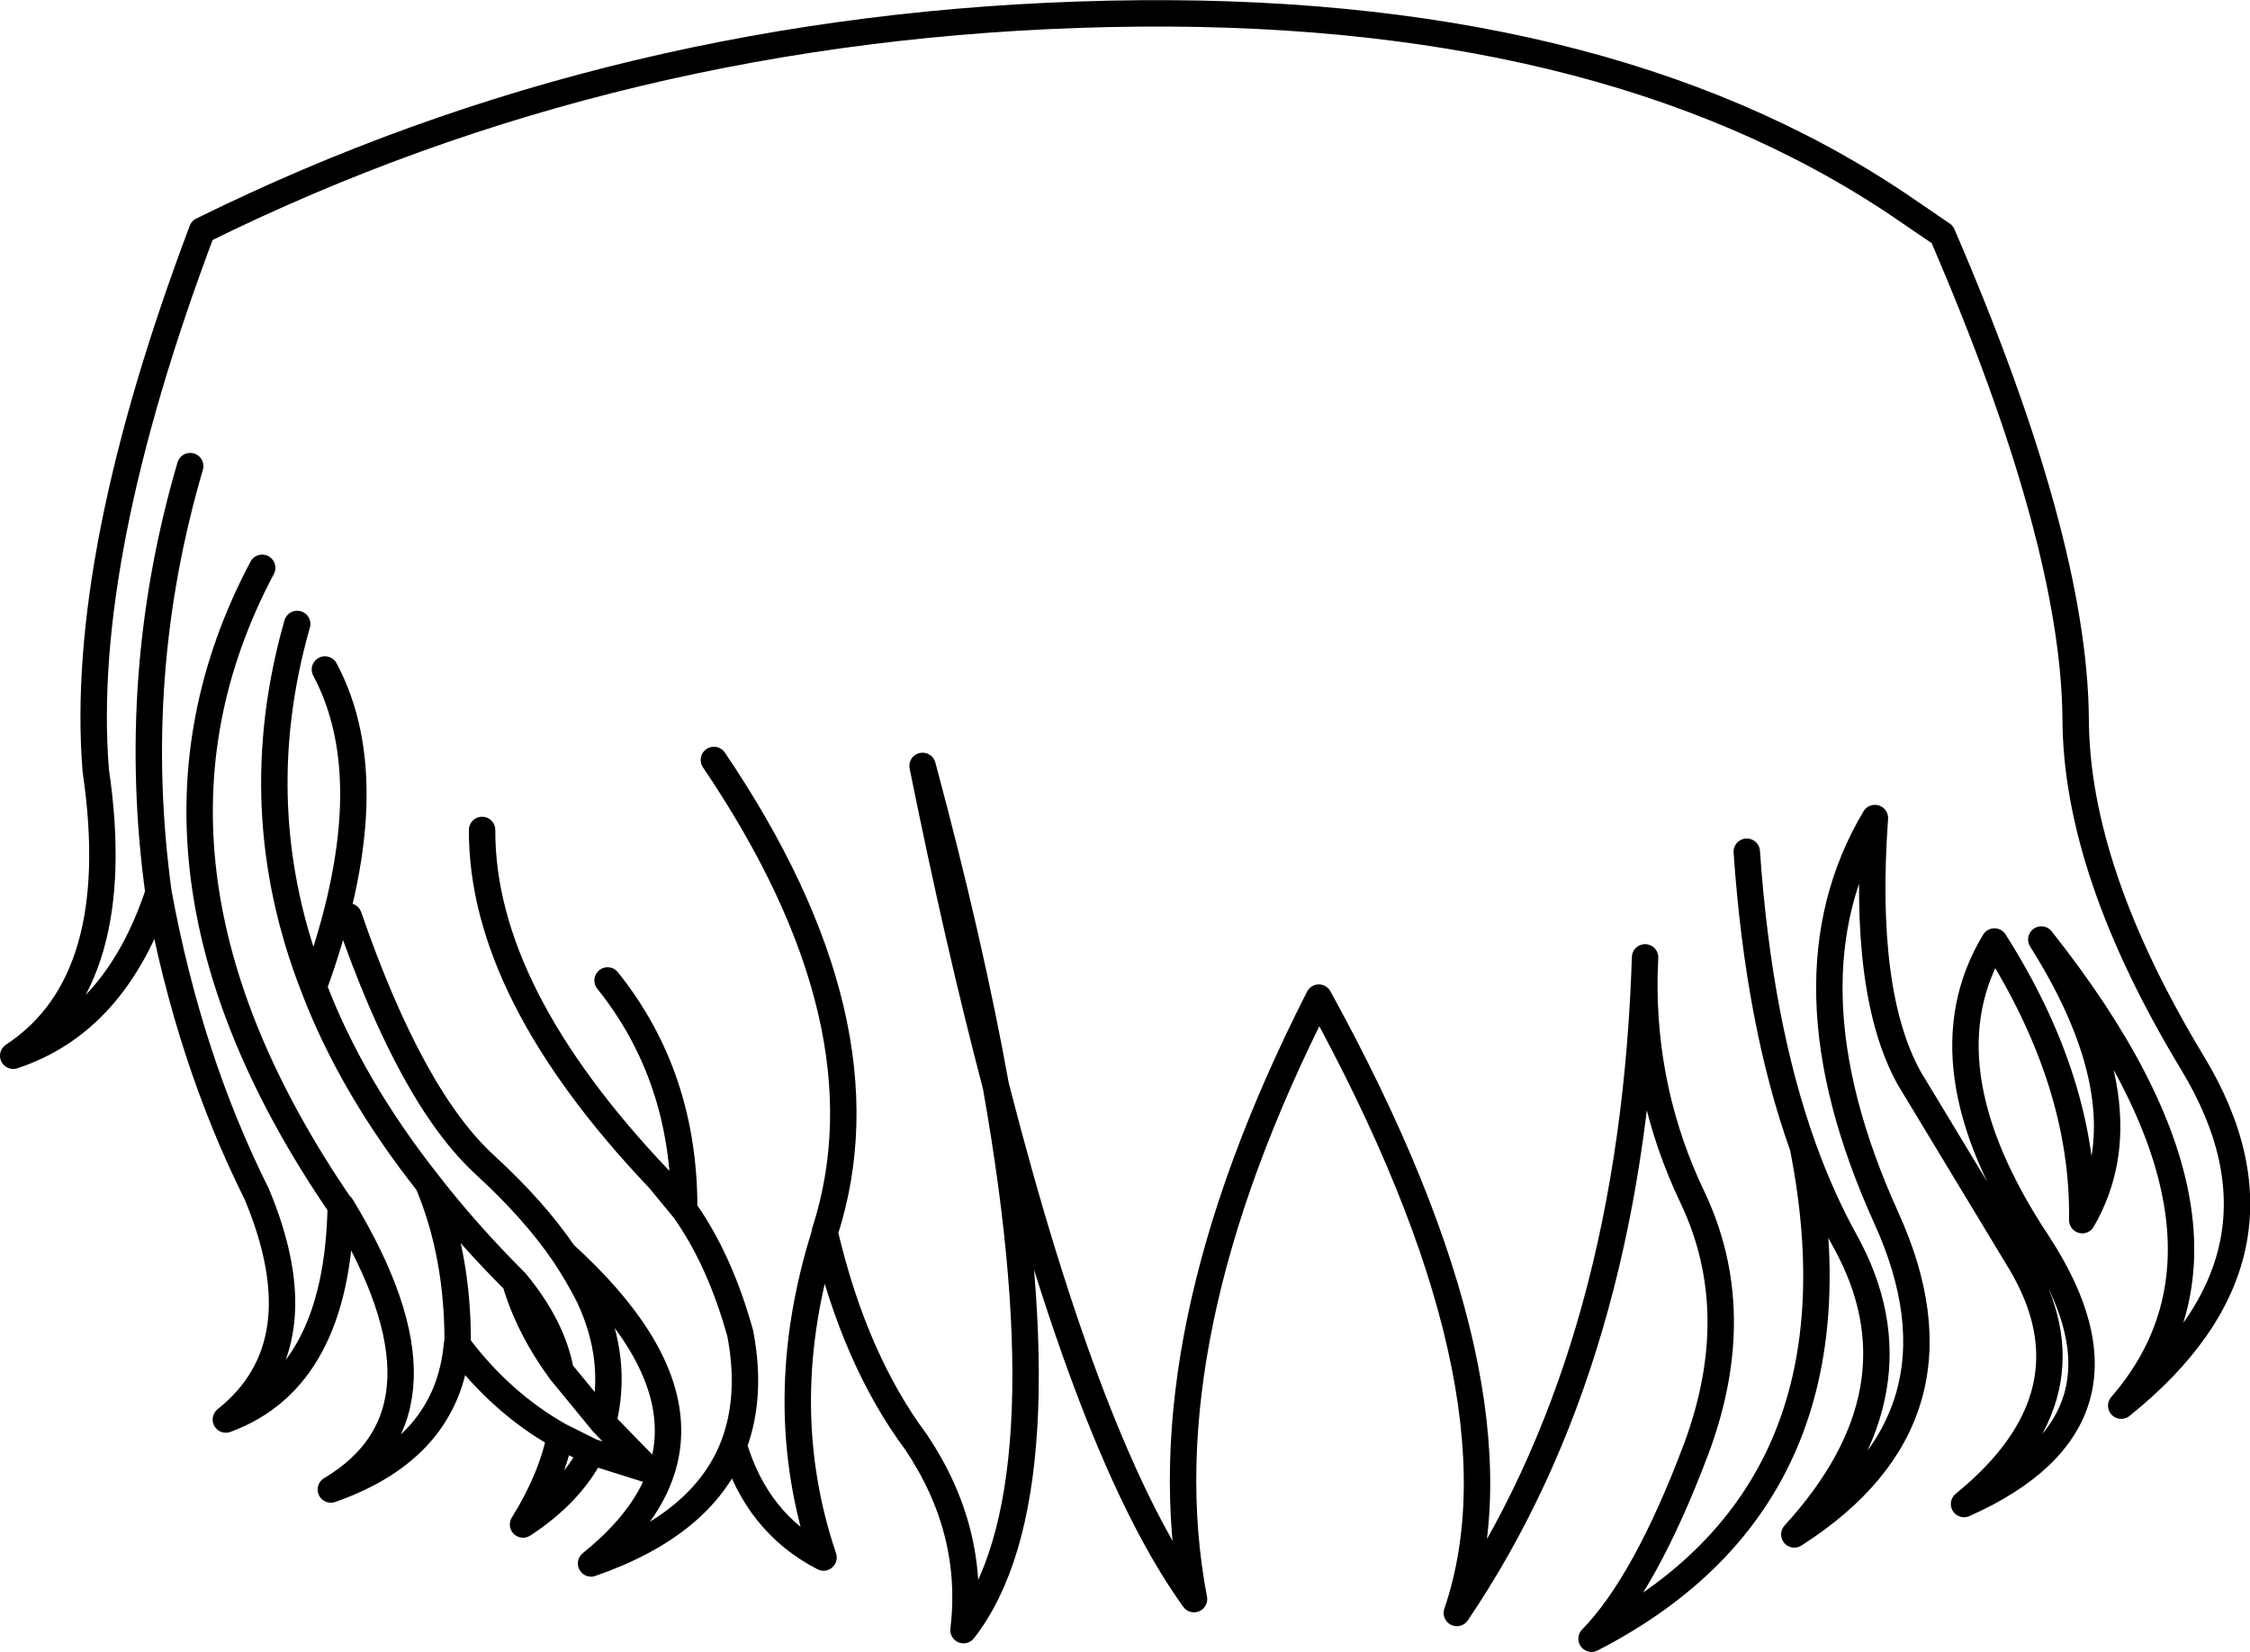 <?xml version="1.0" encoding="UTF-8" standalone="no"?>
<svg xmlns:xlink="http://www.w3.org/1999/xlink" height="125.1px" width="170.35px" xmlns="http://www.w3.org/2000/svg">
  <g transform="matrix(1.0, 0.0, 0.0, 1.0, 85.2, 62.55)">
    <path d="M-73.2 5.05 Q-76.45 14.85 -84.2 17.4 -75.6 11.75 -77.95 -4.2 -79.25 -20.3 -69.9 -45.1 -38.35 -60.7 -1.25 -61.5 35.85 -62.3 58.55 -47.05 L61.85 -44.8 Q71.85 -21.65 71.95 -8.1 72.0 3.4 80.8 17.95 89.6 32.5 75.4 43.9 86.85 30.7 69.35 8.6 77.4 21.35 72.45 29.85 72.6 19.45 65.8 8.75 60.15 18.1 69.05 31.55 77.85 44.95 63.5 51.35 73.75 43.0 67.75 33.0 L59.35 19.1 Q55.8 12.7 56.75 -0.6 49.45 11.65 57.6 29.65 64.5 44.8 50.65 53.65 60.7 42.65 54.5 31.45 52.7 28.2 51.3 24.3 56.5 50.65 35.3 61.55 39.4 57.35 43.25 47.1 47.05 36.8 42.95 28.15 39.15 20.2 39.3 11.3 38.1 40.4 25.1 59.6 30.9 42.55 14.65 13.0 1.45 38.95 5.2 58.55 -2.6 47.75 -9.8 19.7 -4.3 50.7 -12.25 60.9 -11.35 53.35 -15.85 46.65 -20.5 40.4 -22.75 30.85 -26.8 43.7 -22.85 55.4 -27.9 52.8 -29.65 46.9 -31.95 52.9 -40.45 55.85 -27.85 45.7 -42.5 32.4 -41.4 34.05 -40.6 35.65 -38.35 40.45 -39.55 45.2 L-36.1 48.75 -40.4 47.4 Q-42.0 50.55 -45.6 52.9 -43.45 49.45 -42.8 46.2 -47.25 43.7 -50.55 39.3 L-50.6 39.25 Q-51.3 47.15 -60.15 50.25 -50.0 44.2 -59.35 28.8 L-59.4 28.8 Q-59.65 41.85 -68.1 44.95 -61.0 39.3 -65.75 27.9 -70.9 17.6 -73.2 5.05 -75.45 -11.4 -70.8 -27.25 M51.3 24.3 Q47.95 14.95 47.05 1.95 M39.3 11.3 L39.35 9.95 M-29.65 46.9 Q-28.25 43.2 -29.15 38.45 -30.7 32.85 -33.4 29.05 L-35.3 26.75 Q-48.75 12.6 -48.7 0.3 M-33.4 29.05 Q-33.35 19.0 -39.2 11.7 M-22.75 30.85 L-22.75 30.75 Q-17.65 14.95 -31.15 -5.0 M-58.8 6.85 Q-54.05 20.6 -48.45 25.7 -44.75 29.1 -42.5 32.4 M-42.75 41.3 Q-43.35 37.95 -46.15 34.55 L-46.2 34.5 Q-45.2 37.95 -42.75 41.3 L-39.55 45.2 M-65.35 -19.55 Q-77.2 2.8 -59.4 28.8 L-59.4 28.75 -59.35 28.8 M-46.2 34.5 Q-49.9 30.8 -52.8 27.05 -50.5 32.5 -50.55 39.3 M-52.8 27.05 Q-58.6 19.7 -61.45 12.2 -66.7 -1.25 -62.7 -15.3 M-42.8 46.2 L-40.4 47.4 M-60.6 -11.85 Q-55.9 -3.05 -61.45 12.2 M-9.8 19.7 Q-11.75 8.85 -15.35 -4.55 -12.65 8.85 -9.8 19.7 Z" fill="none" stroke="#000000" stroke-linecap="round" stroke-linejoin="round" stroke-width="2.0"/>
  </g>
</svg>
